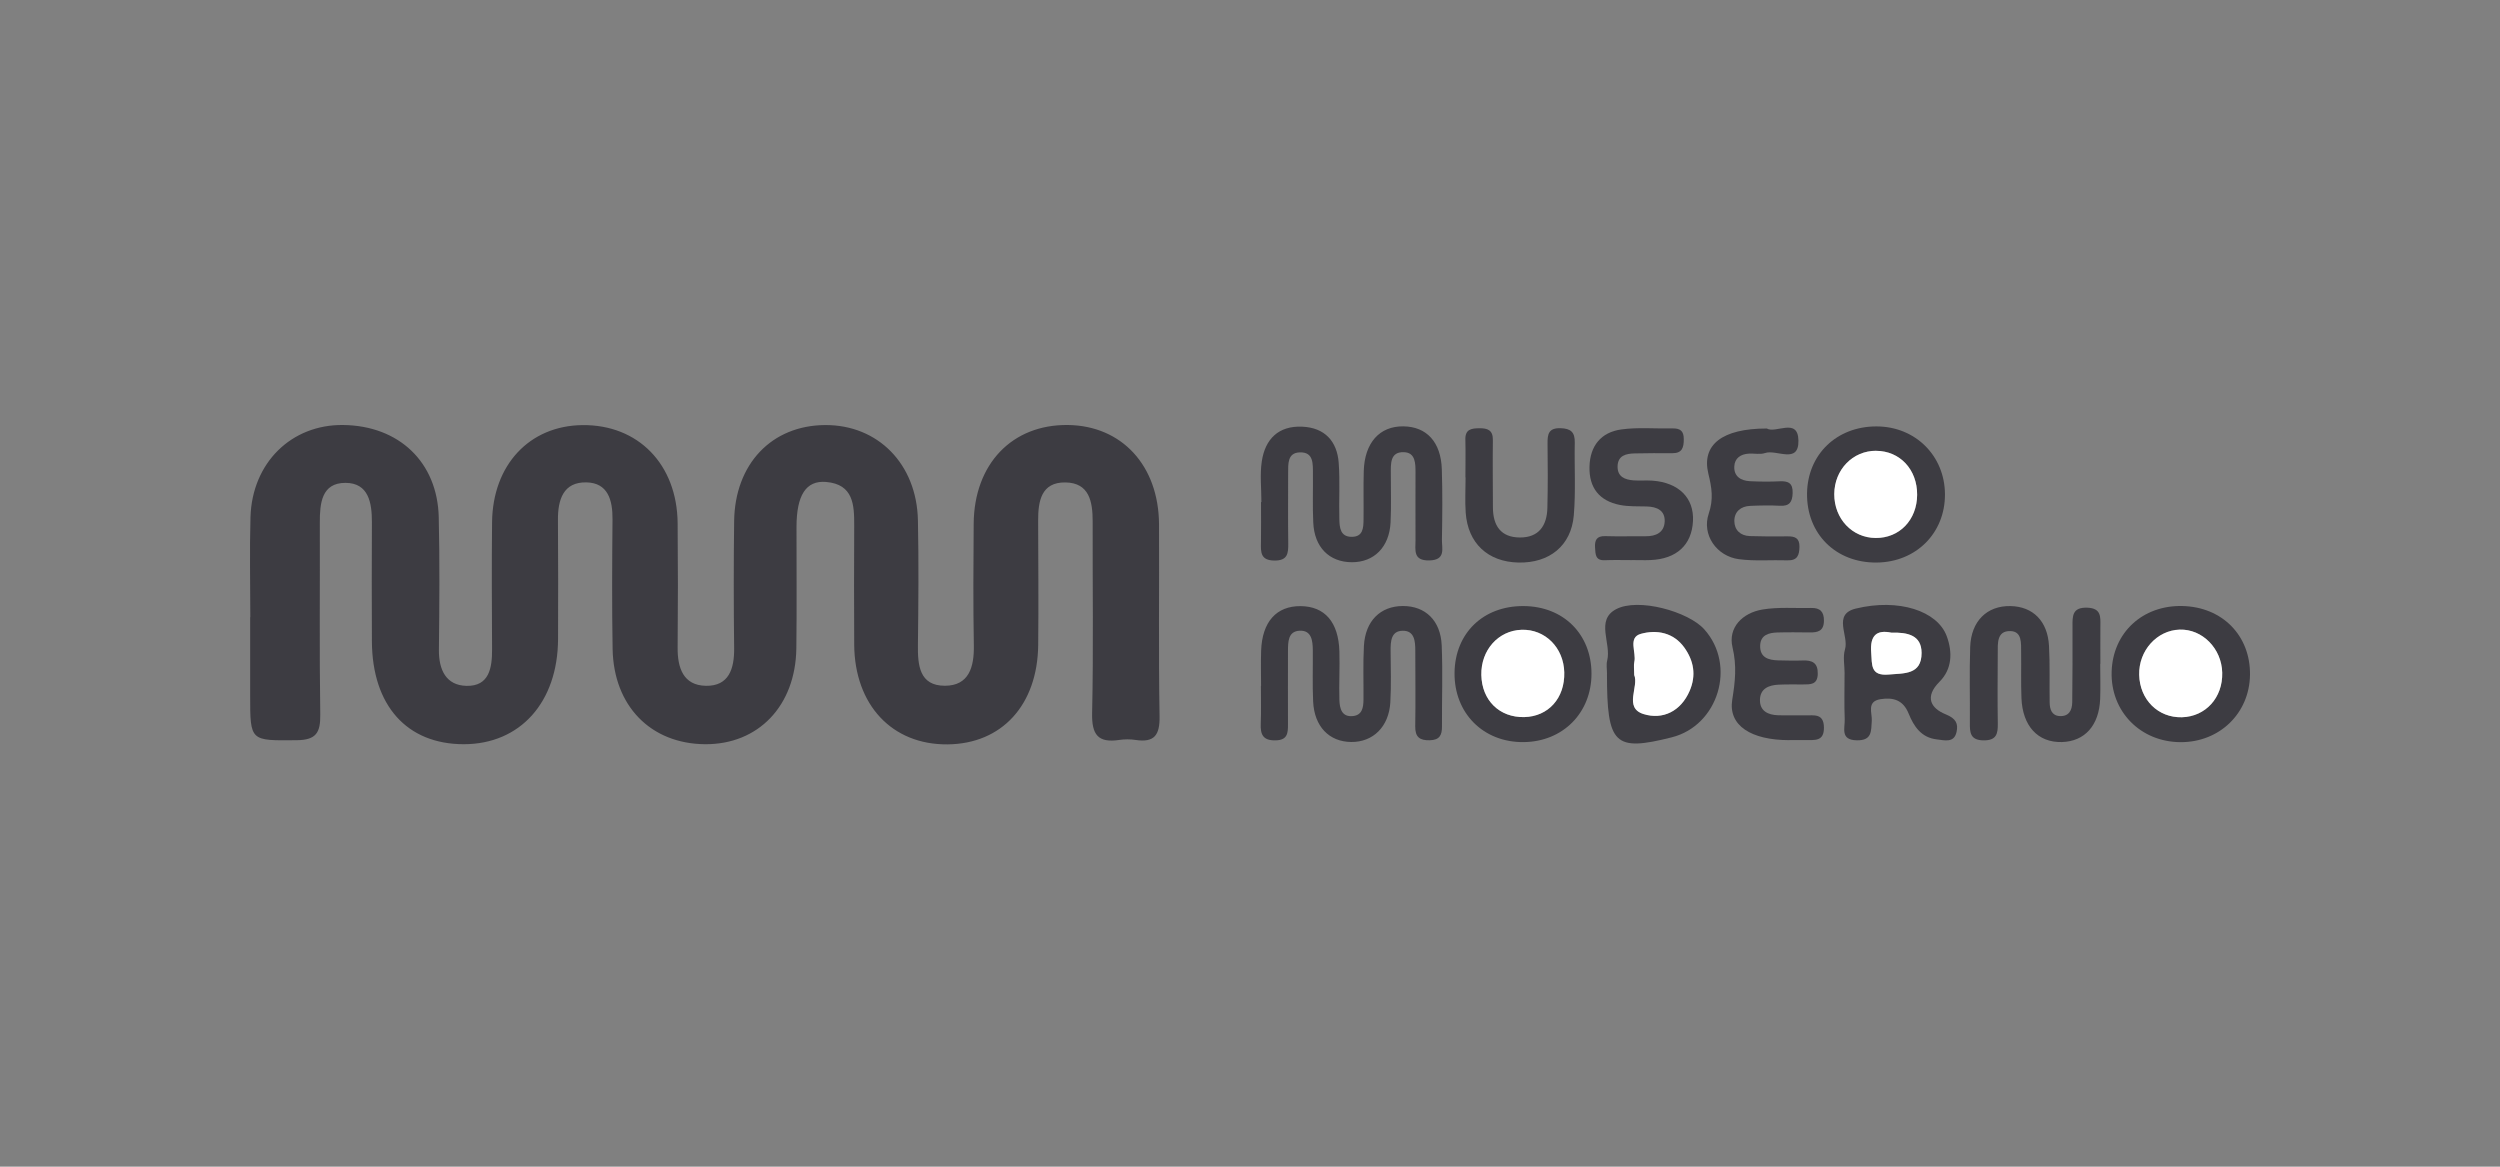<svg width="300" height="140" viewBox="0 0 300 140" fill="none" xmlns="http://www.w3.org/2000/svg">
<rect x="0" y="0" width="300" height="140" fill="#808080" stroke="none"/>
<g clip-path="url(#clip0_1493_157209)">
<path d="M30.038 74.06C30.038 70.059 29.941 66.058 30.058 62.063C30.246 55.547 34.955 50.929 41.178 51C47.876 51.078 52.501 55.456 52.65 62.076C52.773 67.37 52.728 72.67 52.669 77.971C52.643 80.368 53.52 82.245 55.976 82.303C58.704 82.368 59.061 80.153 59.048 77.919C59.022 72.839 58.996 67.753 59.048 62.673C59.12 55.794 63.53 51.085 69.883 51.013C76.574 50.935 81.251 55.716 81.316 62.777C81.361 67.753 81.361 72.729 81.316 77.698C81.29 80.147 81.998 82.245 84.7 82.297C87.474 82.349 88.123 80.244 88.097 77.789C88.039 72.709 88.032 67.623 88.097 62.543C88.182 55.671 92.606 51.039 99.023 51.007C105.357 50.974 110.014 55.684 110.151 62.446C110.255 67.415 110.209 72.397 110.151 77.367C110.118 79.816 110.32 82.297 113.392 82.29C116.283 82.284 116.906 80.036 116.861 77.464C116.776 72.599 116.802 67.733 116.841 62.868C116.887 55.677 121.453 50.916 128.157 51C134.62 51.085 139.044 55.872 139.083 62.913C139.122 70.592 139.011 78.27 139.148 85.948C139.187 88.215 138.531 89.137 136.257 88.793C135.621 88.695 134.952 88.702 134.315 88.793C131.762 89.176 130.996 88.163 131.054 85.577C131.223 77.906 131.1 70.221 131.119 62.543C131.119 60.185 130.71 57.938 127.858 57.892C124.948 57.847 124.571 60.14 124.578 62.472C124.591 67.448 124.636 72.423 124.584 77.393C124.506 84.603 120.219 89.267 113.704 89.325C107.052 89.384 102.557 84.603 102.505 77.36C102.473 72.605 102.486 67.844 102.505 63.082C102.518 60.575 102.408 58.113 99.127 57.834C96.711 57.633 95.587 59.432 95.581 63.219C95.574 68.084 95.626 72.95 95.561 77.815C95.464 84.707 90.995 89.351 84.603 89.306C78.094 89.254 73.638 84.726 73.514 77.88C73.423 72.69 73.456 67.5 73.501 62.309C73.521 60.016 72.956 57.938 70.37 57.886C67.59 57.827 66.934 59.977 66.954 62.394C66.986 67.149 66.986 71.91 66.967 76.672C66.941 84.265 62.426 89.299 55.657 89.306C48.824 89.306 44.66 84.661 44.628 76.944C44.602 72.189 44.608 67.428 44.628 62.667C44.634 60.341 44.238 57.944 41.451 57.944C38.593 57.944 38.372 60.393 38.379 62.699C38.405 70.377 38.32 78.055 38.431 85.733C38.463 87.89 37.969 88.806 35.599 88.825C30.019 88.877 30.019 88.988 30.019 83.473C30.019 80.335 30.019 77.198 30.019 74.067H30.038V74.06Z" fill="#3D3C42"/>
<path d="M151.328 82.316C151.328 80.913 151.289 79.504 151.335 78.1C151.452 74.625 153.16 72.715 156.07 72.735C158.974 72.761 160.624 74.645 160.728 78.172C160.786 80.114 160.669 82.069 160.728 84.012C160.76 84.992 160.994 86.071 162.358 85.928C163.469 85.811 163.605 84.888 163.618 83.986C163.638 81.823 163.553 79.653 163.67 77.496C163.839 74.508 165.645 72.735 168.334 72.722C171.03 72.709 172.881 74.45 173.005 77.457C173.141 80.699 173.018 83.947 173.037 87.188C173.044 88.214 172.751 88.799 171.582 88.831C170.361 88.864 169.809 88.448 169.828 87.162C169.88 84.135 169.835 81.108 169.835 78.074C169.835 76.944 169.737 75.671 168.328 75.691C166.912 75.703 166.866 76.983 166.873 78.113C166.886 80.166 166.957 82.225 166.84 84.278C166.671 87.207 164.768 89.065 162.144 89.039C159.5 89.013 157.72 87.188 157.577 84.193C157.48 82.141 157.558 80.082 157.538 78.029C157.525 76.905 157.402 75.632 155.973 75.684C154.544 75.742 154.563 77.055 154.557 78.152C154.557 81.076 154.544 83.992 154.557 86.915C154.563 87.974 154.505 88.818 153.069 88.844C151.562 88.877 151.237 88.149 151.289 86.85C151.354 85.337 151.302 83.823 151.309 82.31L151.328 82.316Z" fill="#3D3C42"/>
<path d="M151.368 60.237C151.368 58.613 151.179 56.97 151.413 55.378C151.809 52.689 153.42 51.072 156.278 51.201C158.961 51.325 160.449 52.936 160.644 55.534C160.812 57.788 160.657 60.068 160.722 62.335C160.748 63.29 160.825 64.407 162.183 64.42C163.567 64.433 163.612 63.355 163.625 62.361C163.651 60.419 163.593 58.47 163.651 56.528C163.749 53.131 165.554 51.123 168.406 51.162C171.193 51.195 172.914 53.04 173.018 56.307C173.109 59.113 173.083 61.926 173.031 64.739C173.012 65.804 173.538 67.213 171.511 67.252C169.549 67.291 169.861 66.012 169.861 64.856C169.848 62.153 169.861 59.451 169.861 56.749C169.861 55.651 169.881 54.306 168.471 54.261C166.782 54.203 166.899 55.677 166.899 56.872C166.893 58.821 166.964 60.77 166.867 62.705C166.717 65.661 164.879 67.48 162.216 67.467C159.507 67.454 157.72 65.668 157.591 62.705C157.5 60.763 157.571 58.815 157.552 56.872C157.539 55.684 157.669 54.215 155.947 54.287C154.486 54.345 154.583 55.684 154.577 56.775C154.577 59.587 154.551 62.394 154.59 65.206C154.603 66.408 154.525 67.291 152.907 67.266C151.257 67.24 151.29 66.259 151.316 65.115C151.342 63.491 151.322 61.874 151.322 60.25C151.335 60.25 151.355 60.25 151.368 60.25V60.237Z" fill="#3D3C42"/>
<path d="M252.026 79.666C252.026 81.069 252.072 82.472 252.02 83.875C251.89 87.071 250.162 88.975 247.414 89.046C244.556 89.117 242.705 87.143 242.575 83.771C242.503 81.939 242.562 80.101 242.536 78.269C242.523 77.198 242.666 75.755 241.237 75.73C239.593 75.697 239.736 77.224 239.73 78.399C239.717 81.206 239.691 84.012 239.736 86.818C239.756 88.058 239.58 88.864 238.021 88.844C236.404 88.825 236.371 87.877 236.384 86.714C236.41 83.693 236.319 80.666 236.423 77.646C236.527 74.534 238.437 72.677 241.25 72.728C243.952 72.78 245.719 74.521 245.881 77.509C246.005 79.77 245.92 82.043 245.959 84.304C245.972 85.103 246.199 85.87 247.154 85.928C248.259 85.993 248.655 85.246 248.668 84.272C248.694 81.251 248.72 78.23 248.7 75.203C248.694 73.937 248.648 72.852 250.487 72.923C252.15 72.988 252.059 74.015 252.046 75.125C252.033 76.639 252.046 78.146 252.046 79.659H252.033L252.026 79.666Z" fill="#3D3C42"/>
<path d="M270 80.978C269.942 85.59 266.35 89.078 261.666 89.059C256.846 89.039 253.248 85.363 253.397 80.595C253.54 75.918 257.106 72.612 261.887 72.722C266.681 72.832 270.059 76.275 270 80.978ZM261.822 86.071C264.68 85.999 266.746 83.719 266.668 80.718C266.59 77.808 264.278 75.47 261.562 75.554C258.828 75.638 256.638 78.081 256.703 80.978C256.775 83.953 258.97 86.142 261.822 86.071Z" fill="#3D3C42"/>
<path d="M221.353 80.822C221.353 79.854 221.132 78.815 221.399 77.925C221.899 76.288 219.859 73.716 222.704 73.027C227.843 71.78 232.494 73.306 233.611 76.347C234.319 78.276 234.254 80.296 232.747 81.803C230.909 83.641 231.701 84.999 233.487 85.72C234.728 86.22 235.001 86.844 234.787 87.831C234.494 89.189 233.357 88.832 232.416 88.728C230.538 88.513 229.648 87.149 229.031 85.616C228.375 83.992 227.173 83.661 225.66 83.901C223.965 84.174 224.673 85.558 224.614 86.487C224.53 87.727 224.66 88.864 222.834 88.838C220.788 88.812 221.405 87.357 221.366 86.311C221.295 84.479 221.347 82.647 221.347 80.816L221.353 80.822ZM226.959 75.918C225.205 75.554 224.38 76.236 224.543 78.308C224.66 79.776 224.439 81.127 226.634 80.946C228.492 80.79 230.597 80.985 230.59 78.347C230.59 76.21 228.901 75.872 226.959 75.918Z" fill="#3D3C42"/>
<path d="M225.172 51.169C229.83 51.169 233.376 54.683 233.396 59.315C233.415 63.972 229.934 67.454 225.211 67.506C220.3 67.558 216.78 64.057 216.845 59.198C216.91 54.534 220.398 51.169 225.166 51.169H225.172ZM225.14 54.099C222.327 54.086 220.125 56.366 220.112 59.302C220.099 62.251 222.256 64.537 225.068 64.563C227.933 64.589 230.038 62.4 230.057 59.38C230.077 56.353 227.991 54.111 225.14 54.105V54.099Z" fill="#3D3C42"/>
<path d="M190.979 80.848C190.979 85.538 187.549 89 182.853 89.052C178.007 89.111 174.486 85.584 174.545 80.725C174.603 75.976 177.987 72.702 182.82 72.728C187.614 72.748 190.979 76.1 190.979 80.848ZM182.593 75.574C179.8 75.665 177.708 78.022 177.767 81.004C177.832 84.044 179.943 86.11 182.911 86.051C185.808 85.993 187.796 83.778 187.718 80.686C187.647 77.711 185.412 75.483 182.593 75.574Z" fill="#3D3C42"/>
<path d="M192.843 80.881C192.843 80.341 192.733 79.776 192.862 79.263C193.382 77.21 191.44 74.437 193.915 73.112C196.572 71.689 202.593 73.385 204.503 75.509C208.394 79.822 206.218 87.065 200.605 88.481C193.72 90.215 192.836 89.358 192.836 80.881H192.843ZM196.104 80.978C196.714 82.362 194.798 84.934 197.247 85.688C199.514 86.389 201.703 85.376 202.768 82.888C203.567 81.024 203.262 79.296 202.125 77.704C200.82 75.879 198.787 75.535 196.916 76.054C195.324 76.496 196.39 78.276 196.123 79.426C196.032 79.835 196.11 80.283 196.11 80.972L196.104 80.978Z" fill="#3D3C42"/>
<path d="M195.805 67.213C194.727 67.213 193.649 67.181 192.571 67.227C191.434 67.272 191.46 66.512 191.408 65.732C191.349 64.836 191.577 64.303 192.629 64.336C194.246 64.388 195.864 64.336 197.481 64.349C198.716 64.362 199.696 63.901 199.761 62.602C199.826 61.25 198.832 60.809 197.605 60.776C196.526 60.744 195.429 60.802 194.383 60.594C191.927 60.107 190.674 58.535 190.739 56.008C190.797 53.501 192.129 51.87 194.552 51.533C196.565 51.253 198.644 51.455 200.69 51.409C201.619 51.39 202.054 51.702 202.054 52.702C202.054 53.702 201.866 54.391 200.684 54.384C199.17 54.378 197.663 54.371 196.15 54.41C195.123 54.436 194.143 54.657 194.11 55.95C194.078 57.21 194.98 57.567 196.033 57.645C196.786 57.697 197.546 57.626 198.293 57.678C201.457 57.911 203.295 59.756 203.159 62.523C203.016 65.395 201.19 67.077 198.066 67.207C197.312 67.24 196.552 67.207 195.799 67.207L195.805 67.213Z" fill="#3D3C42"/>
<path d="M211.993 51.409C213.071 52.085 215.754 50.045 215.812 52.851C215.871 55.755 213.188 53.891 211.804 54.365C211.22 54.566 210.518 54.397 209.868 54.436C208.888 54.488 208.16 54.975 208.115 55.969C208.056 57.158 208.888 57.684 209.979 57.743C211.168 57.801 212.356 57.814 213.545 57.756C214.597 57.704 215.156 57.97 215.117 59.172C215.085 60.243 214.734 60.757 213.591 60.692C212.408 60.627 211.213 60.653 210.024 60.705C208.901 60.75 208.128 61.393 208.121 62.504C208.121 63.595 208.842 64.29 209.979 64.329C211.492 64.381 213.006 64.381 214.519 64.362C215.403 64.355 215.949 64.57 215.936 65.615C215.916 66.629 215.689 67.278 214.493 67.24C212.551 67.174 210.583 67.356 208.667 67.103C205.997 66.752 204.185 64.174 205.049 61.634C205.64 59.893 205.412 58.516 205.003 56.846C204.159 53.358 206.686 51.422 211.986 51.422L211.993 51.409Z" fill="#3D3C42"/>
<path d="M214.721 88.818C210.115 88.818 207.374 87.058 207.868 83.973C208.219 81.803 208.433 79.906 207.9 77.672C207.342 75.314 209.095 73.534 211.518 73.138C213.415 72.826 215.396 73.001 217.339 72.956C218.404 72.93 218.891 73.397 218.872 74.515C218.852 75.736 218.131 75.905 217.17 75.892C215.871 75.879 214.578 75.859 213.279 75.898C212.246 75.931 211.259 76.197 211.22 77.464C211.174 78.906 212.207 79.218 213.396 79.244C214.37 79.263 215.344 79.296 216.312 79.257C217.469 79.211 218.164 79.536 218.131 80.874C218.105 82.186 217.235 82.128 216.351 82.134C215.377 82.134 214.403 82.115 213.435 82.16C212.259 82.212 211.22 82.628 211.194 83.973C211.168 85.324 212.161 85.791 213.363 85.83C214.441 85.863 215.526 85.824 216.605 85.843C217.637 85.869 218.852 85.551 218.872 87.292C218.898 89.02 217.728 88.793 216.663 88.805C216.013 88.812 215.364 88.805 214.721 88.805V88.818Z" fill="#3D3C42"/>
<path d="M175.85 57.288C175.85 55.774 175.883 54.267 175.844 52.754C175.811 51.526 176.539 51.396 177.513 51.39C178.533 51.377 179.163 51.624 179.144 52.812C179.111 55.508 179.144 58.21 179.15 60.906C179.163 63.05 180.073 64.485 182.372 64.498C184.665 64.518 185.633 63.069 185.685 60.958C185.75 58.366 185.737 55.781 185.705 53.189C185.692 52.072 185.854 51.344 187.257 51.383C188.504 51.416 188.998 51.87 188.972 53.111C188.913 56.021 189.102 58.951 188.855 61.848C188.543 65.499 185.919 67.584 182.216 67.506C178.54 67.428 176.136 65.187 175.883 61.504C175.785 60.107 175.87 58.697 175.87 57.294H175.857L175.85 57.288Z" fill="#3D3C42"/>
<path d="M261.822 86.071C258.97 86.142 256.768 83.96 256.703 80.978C256.631 78.081 258.821 75.638 261.562 75.554C264.277 75.47 266.596 77.815 266.667 80.718C266.745 83.713 264.68 85.993 261.822 86.071Z" fill="white"/>
<path d="M226.959 75.918C228.901 75.866 230.584 76.204 230.59 78.347C230.597 80.985 228.498 80.783 226.634 80.946C224.439 81.134 224.653 79.783 224.543 78.308C224.38 76.236 225.205 75.554 226.959 75.918Z" fill="white"/>
<path d="M225.14 54.099C227.992 54.111 230.07 56.346 230.057 59.373C230.038 62.394 227.933 64.583 225.069 64.557C222.256 64.531 220.106 62.244 220.112 59.295C220.125 56.359 222.327 54.086 225.14 54.092V54.099Z" fill="white"/>
<path d="M182.586 75.574C185.405 75.483 187.639 77.711 187.711 80.686C187.789 83.778 185.801 85.986 182.904 86.051C179.935 86.116 177.824 84.044 177.759 81.004C177.694 78.022 179.792 75.665 182.586 75.574Z" fill="white"/>
<path d="M196.104 80.978C196.104 80.29 196.026 79.841 196.117 79.432C196.383 78.282 195.311 76.496 196.909 76.061C198.786 75.541 200.813 75.885 202.119 77.711C203.255 79.302 203.561 81.03 202.762 82.894C201.696 85.382 199.507 86.395 197.24 85.694C194.791 84.941 196.708 82.368 196.097 80.984L196.104 80.978Z" fill="white"/>
</g>
<defs>
<clipPath id="clip0_1493_157209">
<rect width="240" height="38.338" fill="white" transform="translate(30 51)"/>
</clipPath>
</defs>
</svg>
